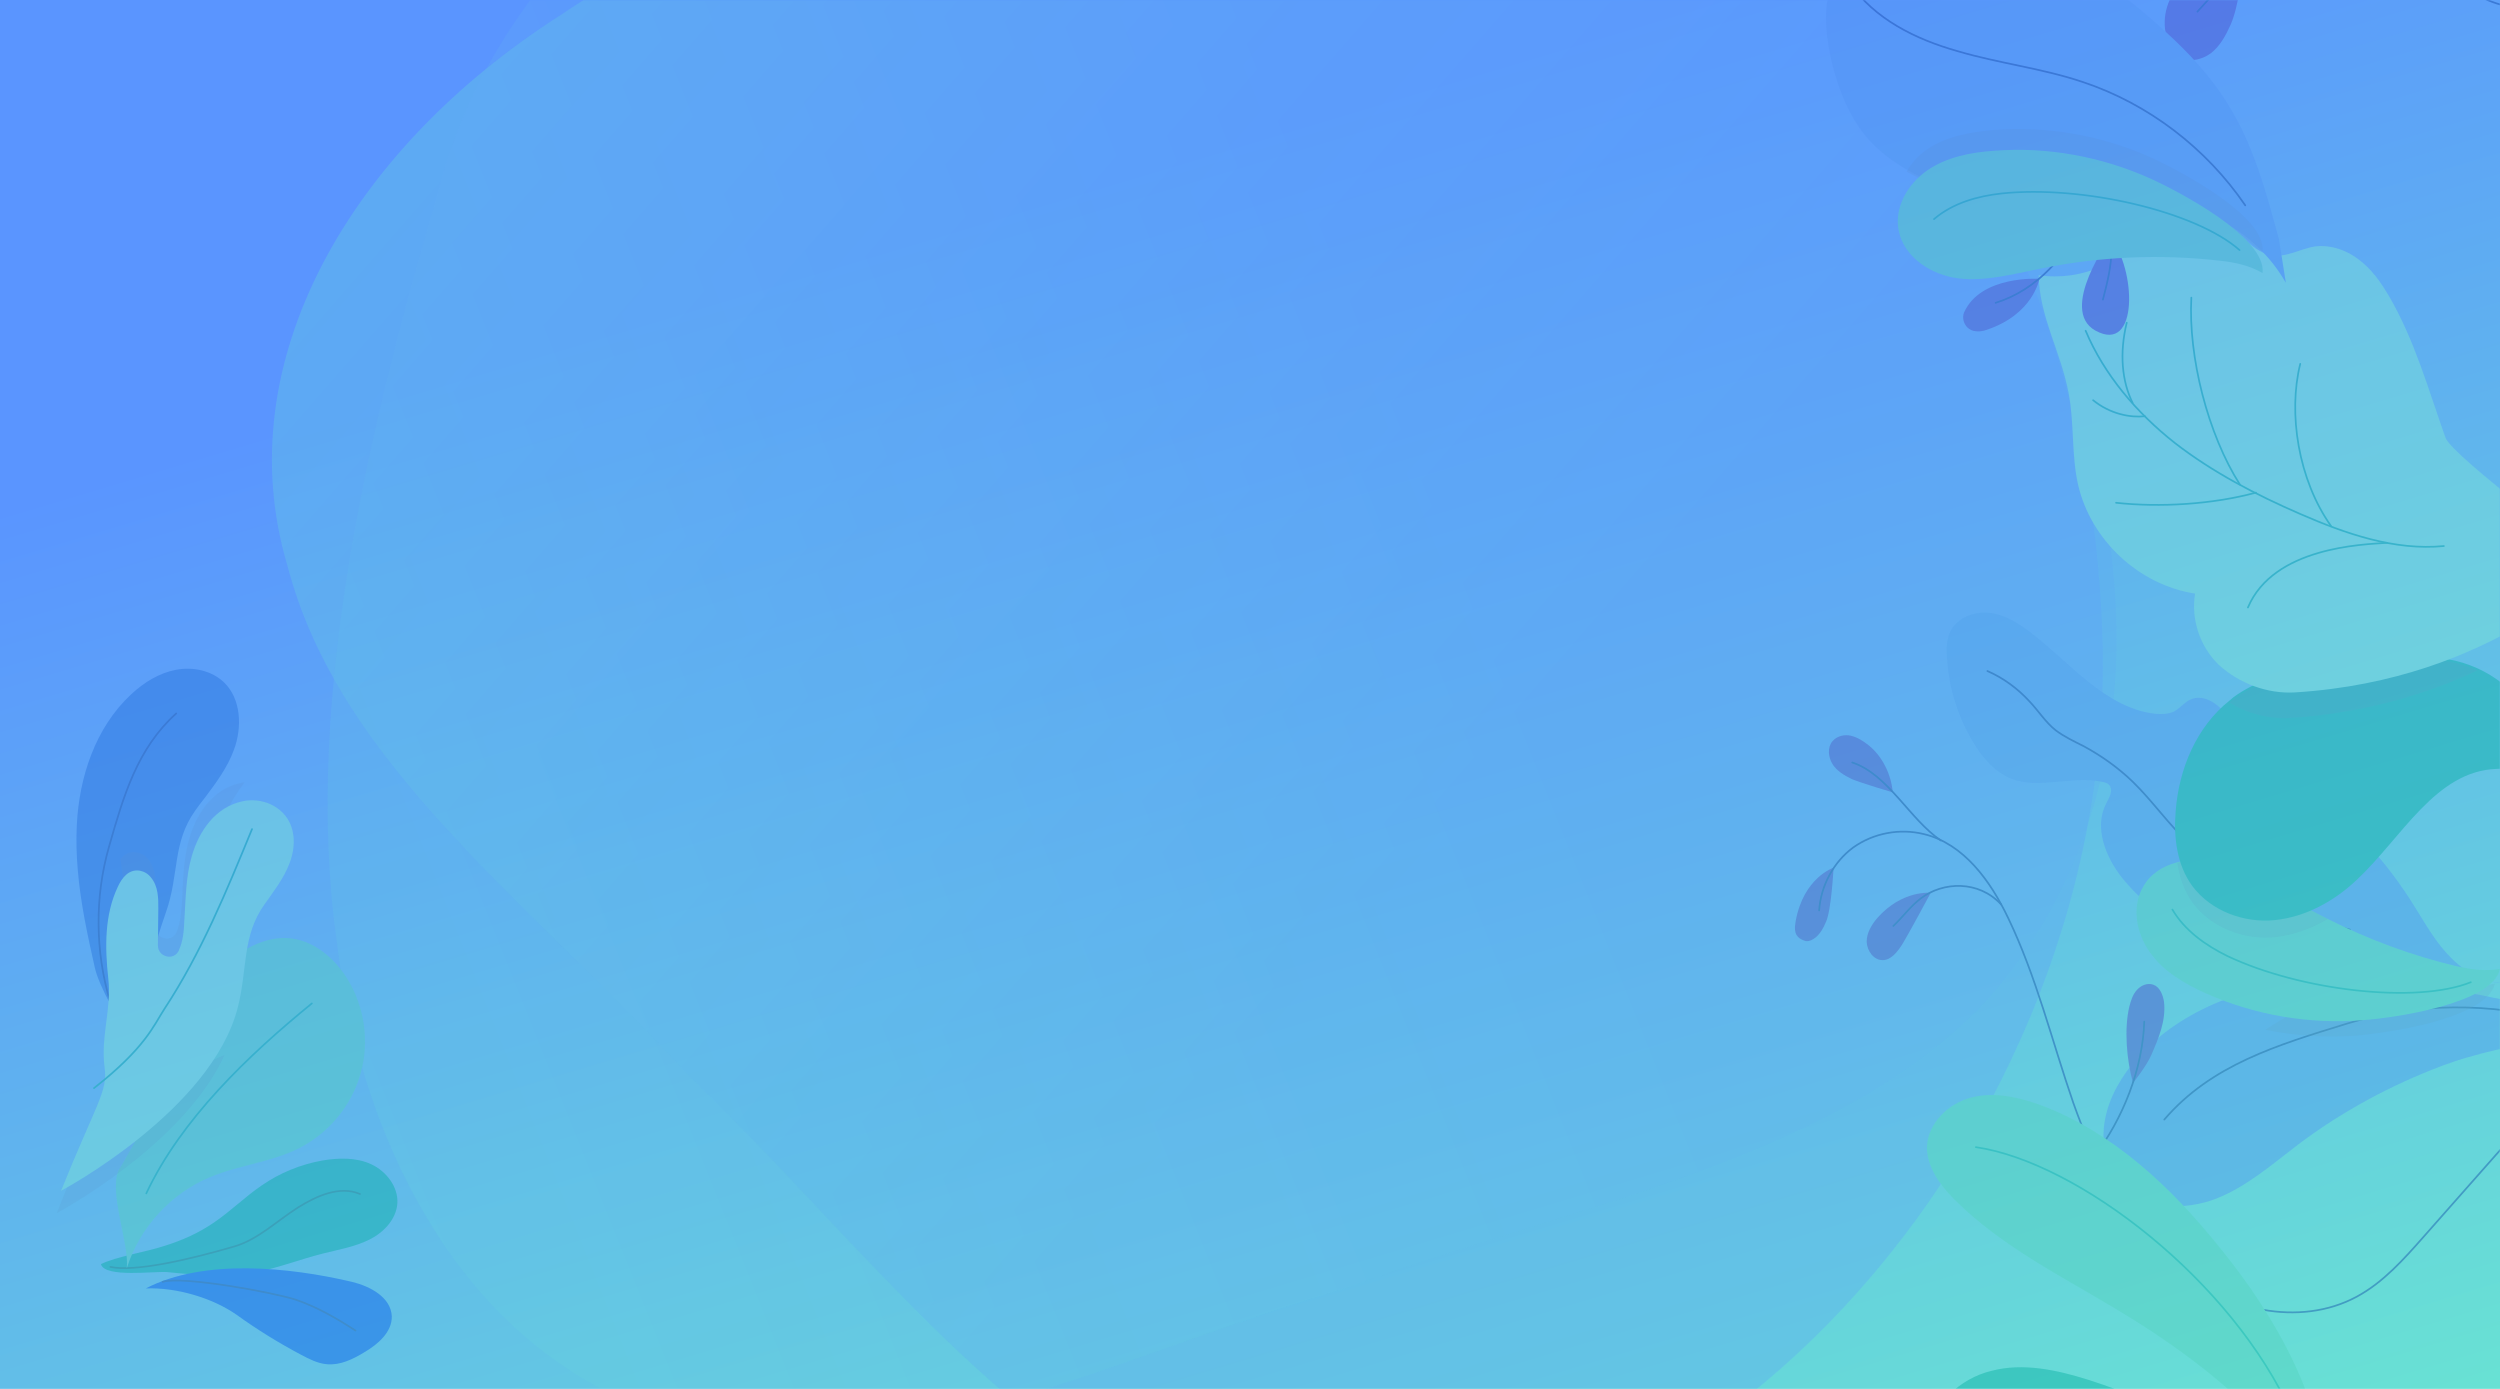 <?xml version="1.0" encoding="UTF-8"?>
<svg width="1440px" height="800px" viewBox="0 0 1440 800" version="1.1" xmlns="http://www.w3.org/2000/svg" xmlns:xlink="http://www.w3.org/1999/xlink">
    <!-- Generator: Sketch 49.3 (51167) - http://www.bohemiancoding.com/sketch -->
    <title>Herologinpage@2x</title>
    <desc>Created with Sketch.</desc>
    <defs>
        <linearGradient x1="105.735%" y1="141.509%" x2="37.829%" y2="16.371%" id="linearGradient-1">
            <stop stop-color="#6EFFC3" offset="0%"></stop>
            <stop stop-color="#5A95FF" offset="100%"></stop>
        </linearGradient>
        <rect id="path-2" x="0" y="0" width="1440" height="800"></rect>
        <linearGradient x1="-5.214%" y1="13.622%" x2="55.385%" y2="69.701%" id="linearGradient-4">
            <stop stop-color="#6EFFC3" offset="0%"></stop>
            <stop stop-color="#5A95FF" offset="100%"></stop>
        </linearGradient>
    </defs>
    <g id="Page-1" stroke="none" stroke-width="1" fill="none" fill-rule="evenodd">
        <g id="Herologinpage">
            <mask id="mask-3" fill="white">
                <use xlink:href="#path-2"></use>
            </mask>
            <use id="Rectangle-7" fill="url(#linearGradient-1)" opacity="0.892" xlink:href="#path-2"></use>
            <g id="Group-14" opacity="0.411" mask="url(#mask-3)">
                <g transform="translate(-52, -321)">
                    <g id="Hero">
                        <path d="M1263.117,692.44 C1256.153,380.698 1025.671,143.319 784.301,194.401 C658.936,215.359 492.312,250.174 373.934,330.316 C254.24,407.061 182.784,529.132 217.36,646.057 C247.111,761.441 354.311,837.346 449.119,941.015 C549.511,1037.171 637.496,1161.091 757.864,1199.232 C1002.359,1270.313 1269.932,989.135 1263.117,692.44" id="Combined-Shape" fill="url(#linearGradient-4)" opacity="0.608"></path>
                        <path d="M1263.117,692.44 C1256.153,380.698 1025.671,143.319 784.301,194.401 C658.936,215.359 492.312,250.174 373.934,330.316 C254.24,407.061 182.784,529.132 217.36,646.057 C247.111,761.441 354.311,837.346 449.119,941.015 C549.511,1037.171 637.496,1161.091 757.864,1199.232 C1002.359,1270.313 1269.932,989.135 1263.117,692.44" id="Combined-Shape-Copy" fill="url(#linearGradient-4)" opacity="0.279" transform="translate(735.94, 698.912) rotate(-64) translate(-735.94, -698.912) "></path>
                        <g id="Group-6" transform="translate(0, 672)">
                            <g id="Group-5" transform="translate(159.988, 249.637) scale(-1, 1) rotate(15) translate(-159.988, -249.637) translate(56.988, 19.637)">
                                <g id="Group" transform="translate(99.968, 114.453) rotate(-28) translate(-99.968, -114.453) translate(58.968, 6.953)">
                                    <path d="M79.762,103.047 C78.207,111.728 75.985,120.187 73.318,128.423 C67.54,146.453 59.318,163.816 51.096,180.955 C46.874,189.859 29.318,210.561 19.985,214.567 C21.096,191.195 21.096,164.038 18.429,140.443 C15.763,117.738 23.985,100.598 15.096,79.452 C13.985,76.781 12.874,74.109 11.54,71.438 C7.096,61.421 2.652,51.405 1.318,40.497 C-0.459,26.919 3.763,11.115 15.54,3.992 C23.985,-1.128 35.096,-0.905 44.207,3.101 C53.318,7.108 60.651,14.454 66.207,22.69 C81.985,46.062 84.651,75.89 79.762,103.047 Z" id="Shape" fill="#236DDB" fill-rule="nonzero"></path>
                                    <path d="M38.429,27.587 C55.763,52.295 57.318,80.787 58.874,111.06 C60.429,141.111 53.096,171.606 38.207,197.873" id="Shape" stroke="#0B43A4" stroke-linecap="round" stroke-linejoin="round"></path>
                                </g>
                                <g id="Group" transform="translate(93.19, 346.631) rotate(-62) translate(-93.19, -346.631) translate(44.19, 268.131)">
                                    <path d="M67.778,130.886 C55.555,120.202 43.333,109.072 34.222,95.494 C26.444,83.696 21.333,70.34 14.444,57.875 C10,49.861 4.889,42.071 2.222,33.167 C-0.444,24.263 0.222,13.801 6.444,7.123 C12.889,0.223 24.222,-0.89 33.111,2.671 C42,6.233 48.666,13.801 54,21.814 C60.889,32.499 65.555,44.742 67.333,57.207 C69.111,68.56 68.666,80.357 70.444,91.71 C72,102.394 75.555,112.634 80.222,122.205 C84.222,131.109 94.666,146.691 97.333,155.817 C90,159.824 73.111,135.561 67.778,130.886 Z" id="Shape" fill="#00AD9F" fill-rule="nonzero"></path>
                                    <path d="M25.111,19.143 C36.667,24.263 41.333,38.064 43.778,50.529 C46.444,64.775 46,80.135 52.444,92.823 C64.666,117.085 80.666,144.687 92.444,152.923" id="Shape" stroke="#047D74" stroke-linecap="round" stroke-linejoin="round"></path>
                                </g>
                                <g id="Group" transform="translate(93.441, 385.671) rotate(-50) translate(-93.441, -385.671) translate(28.941, 348.171)">
                                    <path d="M33.318,3.229 C23.096,-0.777 9.763,-2.336 3.096,6.346 C-2.237,13.691 0.429,24.153 4.207,32.389 C7.318,39.512 11.318,46.636 17.985,50.42 C22.652,53.091 27.985,53.759 33.096,54.426 C47.54,56.207 62.207,57.098 76.874,56.875 C93.762,56.875 114.429,63.775 128.429,74.46 C110.873,40.848 67.318,16.808 33.318,3.229 Z" id="Shape" fill="#0056EC" fill-rule="nonzero"></path>
                                    <path d="M15.54,25.044 C28.429,25.489 41.318,26.602 53.763,30.163 C66.429,33.948 115.096,56.207 122.651,65.779" id="Shape" stroke="#0B43A4" stroke-linecap="round" stroke-linejoin="round"></path>
                                </g>
                                <g id="Group" transform="translate(1.053, 183.916)">
                                    <path d="M169.333,162.495 C156.222,141.794 133.555,127.325 109.333,124.209 C91.333,121.76 72.889,125.099 55.333,121.315 C36.667,117.308 20,105.51 10.222,89.038 C0.444,72.789 -2,52.31 3.556,34.057 C7.778,20.256 17.111,7.123 30.889,2.671 C38.444,0.223 46.666,0.668 54.222,2.449 C61.333,4.229 67.778,7.123 73.778,10.907 C87.555,19.588 98.666,33.167 107.111,47.413 C114.666,60.546 133.555,80.802 146.444,93.935 C153.999,101.726 159.333,106.846 159.333,106.846 C168.222,117.976 164.222,149.362 169.333,162.495 Z" id="Shape" fill="#52D2BC" fill-rule="nonzero"></path>
                                    <path d="M26.889,42.738 C70,62.104 116.888,87.703 147.333,123.763" id="Shape" stroke="#00AD9F" stroke-linecap="round" stroke-linejoin="round"></path>
                                </g>
                                <g id="Group" transform="translate(102.976, 206.161) rotate(-26) translate(-102.976, -206.161) translate(53.976, 73.661)">
                                    <path d="M93.777,264.652 C93.777,264.652 29.555,212.564 16.222,156.692 C30,165.374 41.111,178.952 49.555,193.198 C57.111,206.331 76,226.588 88.889,239.721 C90.222,246.844 92,254.857 93.777,264.652 Z" id="Shape" fill="#5275A0" fill-rule="nonzero" opacity="0.2"></path>
                                    <path d="M96.666,57.415 C90.889,75.445 82.666,92.807 74.444,109.947 C70.222,118.851 52.666,139.553 43.333,143.559 C44.444,120.187 44.444,93.03 41.778,69.435 C39.111,46.73 47.333,29.59 38.444,8.444 C37.333,5.772 36.222,3.101 34.889,0.43 C35.778,0.653 36.444,0.875 37.333,1.321 C52,7.553 58.666,23.135 60,38.049 C61.111,50.514 58.889,62.98 57.111,75.222 C56.444,81.01 55.778,86.797 56.889,92.362 C56.889,92.362 56.889,92.585 56.889,92.585 C58.444,99.263 68.222,98.818 69.333,92.14 L73.333,71.438 C74.444,65.206 75.778,58.75 80.889,54.521 C82.889,52.74 85.555,51.85 88,51.85 C92.444,51.85 94.889,54.298 96.666,57.415 Z" id="Shape" fill="#5275A0" fill-rule="nonzero" opacity="0.2"></path>
                                    <path d="M93.777,251.518 C83.555,198.541 78.222,190.304 82.666,177.171 C88.444,160.254 85.111,143.114 90.444,126.197 C95.777,109.057 99.555,90.804 95.111,73.442 C93.777,67.877 90.889,62.089 84.444,61.867 C81.777,61.867 79.333,62.757 77.333,64.538 C72.222,68.767 70.889,75.445 69.778,81.455 L66,102.156 C64.666,108.834 55.111,109.28 53.555,102.602 C53.555,102.602 53.555,102.379 53.555,102.379 C52.222,96.814 52.889,91.027 53.778,85.239 C55.333,72.774 57.778,60.531 56.666,48.066 C55.333,32.929 48.666,17.57 34,11.337 C28.889,9.111 22.889,8.666 17.555,10.002 C2.222,14.008 -1.778,28.922 0.667,41.61 C2.222,50.514 6.444,58.75 10.222,67.209 C19.555,87.465 12.667,105.941 14,128.2 C17.333,189.637 93.777,251.518 93.777,251.518 Z" id="Shape" fill="#7EE8D4" fill-rule="nonzero"></path>
                                    <path d="M25.555,26.029 C33.111,63.647 40.667,101.711 55.333,137.327 C59.555,147.789 61.778,161.367 86.444,189.859" id="Shape" stroke="#00AD9F" stroke-linecap="round" stroke-linejoin="round"></path>
                                </g>
                            </g>
                        </g>
                        <g id="Group-2" transform="translate(1085, 219)">
                            <g id="Group" transform="translate(247.953, 561.644) rotate(-90) translate(-247.953, -561.644) translate(140.453, 401.144)">
                                <path d="M9.539,259.839 C26.463,232.164 17.847,196.493 23.694,164.821 C28.309,140.221 41.848,117.773 61.234,102.09 C73.542,92.25 90.774,85.485 104.621,92.865 C107.698,94.403 111.083,96.555 114.16,95.018 C116.006,94.095 116.621,91.943 116.929,89.79 C120.314,72.57 112.314,53.813 118.775,37.515 C122.468,28.905 129.853,22.14 137.853,17.22 C153.239,7.38 171.086,1.845 189.548,0.923 C194.472,0.615 199.395,0.923 203.703,3.075 C211.396,7.073 215.088,16.605 214.165,25.523 C213.242,34.133 208.319,41.82 203.087,48.893 C185.548,71.955 159.393,91.943 156.008,120.848 C155.7,124.538 155.7,128.228 157.239,131.611 C158.777,134.686 161.855,137.146 163.701,140.221 C169.24,150.061 158.777,161.438 148.315,166.358 C139.084,170.971 128.622,173.738 118.468,174.661 C111.39,175.276 103.39,175.583 98.467,180.811 C89.543,190.651 99.697,206.026 97.851,219.249 C96.62,227.551 90.774,234.009 84.927,239.544 C73.85,249.999 61.849,259.531 48.926,267.834 C38.464,274.599 27.386,280.441 18.155,288.744 C8.924,297.046 1.539,308.116 0.923,320.417" id="Shape" fill="#5193F4" fill-rule="nonzero"></path>
                                <path d="M31.694,233.086 C34.463,219.556 40.617,207.256 46.772,194.956 C56.311,175.891 66.157,156.518 80.927,140.836 C92.005,128.843 105.544,119.618 116.929,107.933 C124.93,99.63 131.699,90.098 137.238,79.95 C140.007,74.415 142.777,68.573 146.469,63.653 C151.085,57.81 157.547,53.813 163.085,48.585 C170.47,41.82 176.625,33.518 180.625,24.293" id="Shape" stroke="#0B43A4" stroke-linecap="round" stroke-linejoin="round"></path>
                            </g>
                            <g id="Group" transform="translate(314.918, 732.218) rotate(-60) translate(-314.918, -732.218) translate(204.918, 618.718)">
                                <path d="M218.375,226.53 C207.605,214.23 197.451,201.623 186.989,189.63 C180.219,181.943 173.142,174.255 165.449,166.875 C161.757,163.185 157.757,159.802 153.756,156.42 C129.447,136.432 102.061,119.52 73.137,107.22 C55.597,99.84 37.135,93.69 22.057,81.697 C7.287,69.705 -3.483,50.024 1.441,31.882 C5.133,18.659 16.211,8.204 29.442,3.592 C42.366,-1.021 56.828,-0.713 70.06,2.054 C107.6,10.049 138.986,37.109 160.218,69.09 C160.526,69.705 160.834,70.32 161.449,70.935 C177.142,94.92 187.912,121.365 197.451,148.117 C200.528,156.727 203.297,165.645 206.375,174.255 C210.682,186.863 223.914,213.615 218.375,226.53 Z" id="Shape" fill="#5193F4" fill-rule="nonzero"></path>
                                <path d="M46.674,33.112 C87.599,40.799 116.524,68.167 146.987,96.457 C177.45,124.747 199.297,162.262 209.759,202.545" id="Shape" stroke="#0B43A4" stroke-linecap="round" stroke-linejoin="round"></path>
                            </g>
                            <g id="Group" transform="translate(302.406, 647.854) rotate(-90) translate(-302.406, -647.854) translate(250.906, 542.854)">
                                <path d="M30.058,193.705 C29.75,198.01 29.75,202.315 30.673,206.62 C20.519,204.16 13.441,188.478 8.518,170.95 C3.902,154.037 1.749,135.895 0.825,127.592 C-0.405,109.757 0.518,91.922 4.21,74.395 C19.903,98.38 30.673,124.825 40.212,151.577 C36.827,161.417 34.058,170.95 31.904,181.098 C31.289,185.403 30.365,189.4 30.058,193.705 Z" id="Shape" fill="#5275A0" fill-rule="nonzero" opacity="0.2"></path>
                                <path d="M101.138,46.104 C97.754,61.479 88.522,74.702 80.214,88.232 C75.906,95.305 71.906,102.685 68.214,110.065 C56.213,133.742 46.982,158.65 40.827,184.48 C38.981,193.09 37.75,201.085 39.289,209.695 C18.98,205.083 10.98,147.887 9.749,130.667 C7.287,99.917 12.518,68.552 25.134,40.262 C30.673,27.962 37.75,15.662 48.828,7.974 C59.905,-0.021 75.291,-2.788 86.984,4.284 C94.061,8.282 98.369,15.354 100.523,23.042 C102.677,30.422 102.985,38.417 101.138,46.104 Z" id="Shape" fill="#52D2BC" fill-rule="nonzero"></path>
                                <path d="M31.596,192.783 C18.98,161.417 26.673,94.69 46.674,52.562 C52.828,39.954 61.444,27.962 73.445,20.889" id="Shape" stroke="#00AD9F" stroke-linecap="round" stroke-linejoin="round"></path>
                            </g>
                            <g id="Group" transform="translate(331.779, 560.684) rotate(-90) translate(-331.779, -560.684) translate(250.279, 448.184)">
                                <path d="M43.755,24.579 C40.371,39.954 31.139,53.177 22.831,66.707 C18.523,73.78 14.523,81.16 10.831,88.54 C5.292,79.315 1.599,68.86 0.369,58.404 C-1.478,40.569 5.6,21.504 20.062,10.742 C26.832,5.822 34.832,3.054 43.14,1.824 C45.294,8.897 45.602,16.892 43.755,24.579 Z" id="Shape" fill="#5275A0" fill-rule="nonzero" opacity="0.2"></path>
                                <path d="M160.377,158.035 C159.454,163.877 157.608,169.413 155.146,174.948 C146.222,194.32 127.452,210.925 99.143,224.455 C99.143,224.455 97.604,193.705 97.297,185.71 C96.066,150.655 57.91,131.282 33.601,105.452 C21.293,92.537 12.062,75.932 10.215,58.097 C8.369,40.262 15.446,21.197 29.909,10.434 C42.217,1.517 57.91,-0.328 72.988,0.902 C97.297,2.747 121.606,12.894 136.683,31.959 C137.299,32.574 137.914,33.497 138.53,34.112 C147.761,46.719 152.377,62.094 156.069,77.162 C161.915,103.607 164.685,131.282 160.377,158.035 Z" id="Shape" fill="#00AD9F" fill-rule="nonzero"></path>
                                <path d="M40.371,29.499 C66.834,43.029 93.297,59.634 108.682,85.157 C130.222,120.52 125.298,166.645 108.99,204.775" id="Shape" stroke="#00AD9F" stroke-linecap="round" stroke-linejoin="round"></path>
                            </g>
                            <g id="Group" transform="translate(302.652, 373.621) rotate(-90) translate(-302.652, -373.621) translate(160.152, 211.621)">
                                <path d="M33.135,236.469 C32.212,242.311 30.365,247.846 27.904,253.381 C14.98,225.706 3.287,189.421 0.518,145.141 C-0.098,133.148 2.979,120.848 9.441,110.393 C10.057,111.008 10.672,111.931 11.287,112.546 C20.519,125.153 25.134,140.528 28.827,155.596 C34.673,182.041 37.443,209.716 33.135,236.469 Z" id="Shape" fill="#5275A0" fill-rule="nonzero" opacity="0.2"></path>
                                <path d="M162.065,234.931 C189.758,225.091 218.683,217.096 244.223,202.028 C251.915,197.416 259.3,192.188 264.531,185.116 C270.07,178.043 273.147,169.126 272.224,160.208 C270.993,151.291 265.147,142.681 267.301,133.763 C268.532,127.921 272.84,123.308 276.224,118.388 C284.225,106.703 286.686,91.328 282.379,77.49 C278.071,62.73 266.993,51.045 260.839,37.208 C255.608,25.83 253.762,12.915 255.608,0.615 C232.222,0.923 210.99,13.53 187.912,17.835 C170.373,21.218 152.218,19.373 134.679,23.37 C102.985,30.75 77.137,58.425 72.214,90.713 C57.444,88.253 41.751,93.48 31.289,104.243 C20.519,115.928 14.365,132.226 15.288,148.216 C22.365,263.221 88.522,323.492 88.522,323.492 C88.522,323.492 151.295,238.621 162.065,234.931 Z" id="Shape" fill="#7EE8D4" fill-rule="nonzero"></path>
                                <g transform="translate(63.619, 27.675)" id="Shape" stroke="#00AD9F" stroke-linecap="round" stroke-linejoin="round">
                                    <path d="M35.981,206.333 C33.212,178.043 43.058,149.753 54.444,123.616 C65.521,98.093 78.445,73.185 95.369,51.353 C112.6,29.52 134.448,10.763 159.987,-1.42108547e-14"></path>
                                    <path d="M60.905,17.528 C58.136,42.743 59.982,73.185 66.752,98.093"></path>
                                    <path d="M71.367,88.868 C100.292,70.418 144.91,59.04 179.065,60.885"></path>
                                    <path d="M0.595,93.48 C35.366,108.241 36.904,159.286 37.827,173.738"></path>
                                    <path d="M47.366,141.451 C74.137,122.386 112.6,116.543 140.91,123.616"></path>
                                    <path d="M119.985,4.305 C111.985,14.145 109.831,25.83 110.754,34.133"></path>
                                    <path d="M118.447,27.06 C130.755,20.91 147.064,19.373 164.603,23.678"></path>
                                </g>
                            </g>
                            <g id="Group" transform="translate(214.589, 691.917) rotate(-90) translate(-214.589, -691.917) translate(48.089, 477.417)">
                                <path d="M48.597,139.585 C51.982,139.277 74.137,122.98 82.753,117.445 C85.214,115.907 87.676,114.37 89.215,111.91 C90.753,109.45 91.676,106.375 90.445,103.915 C88.907,100.532 86.445,97.457 79.983,97.457 C68.906,97.457 64.906,101.147 59.675,106.682 C41.827,124.825 48.597,139.585 48.597,139.585 Z" id="Shape" fill="#4A49CA" fill-rule="nonzero"></path>
                                <path d="M148.602,206.005 C158.449,210.31 168.603,214.615 179.373,213.385 C183.373,212.77 187.989,210.925 189.22,207.235 C190.451,203.853 188.912,200.163 186.143,197.703 C183.373,195.243 179.989,194.32 176.604,193.398 C163.68,190.323 145.525,191.86 132.601,195.55 C132.601,195.55 142.756,203.545 148.602,206.005 Z" id="Shape" fill="#4A49CA" fill-rule="nonzero"></path>
                                <path d="M212.606,62.709 C208.298,59.942 203.374,56.252 203.374,51.332 C203.374,46.104 208.605,42.414 213.836,42.107 C219.067,42.107 223.683,44.874 227.683,48.257 C243.992,62.709 242.146,79.007 242.146,79.007 C242.146,79.007 217.529,65.785 212.606,62.709 Z" id="Shape" fill="#4A49CA" fill-rule="nonzero"></path>
                                <path d="M225.529,18.737 C221.837,17.199 217.837,15.047 215.683,11.664 C214.452,9.819 213.836,7.667 214.76,5.822 C215.99,2.747 217.837,-0.328 225.837,1.209 C251.069,5.822 256.608,23.042 256.608,23.042 C256.608,23.042 232.299,21.812 225.529,18.737 Z" id="Shape" fill="#4A49CA" fill-rule="nonzero"></path>
                                <path d="M299.995,57.174 C310.149,56.252 320.611,51.332 327.073,43.337 C329.535,40.262 331.689,36.879 332.612,33.189 C333.535,29.499 332.612,25.194 329.535,22.427 C325.842,19.352 320.304,19.967 316.303,22.427 C312.303,24.887 309.841,29.192 307.687,33.497 C305.226,39.339 299.995,57.174 299.995,57.174 Z" id="Shape" fill="#4A49CA" fill-rule="nonzero"></path>
                                <path d="M118.139,428.329 C93.522,406.496 68.906,384.971 44.289,363.138 C31.058,351.453 17.826,339.768 9.518,324.393 C-8.329,291.183 1.825,248.133 26.134,219.535 C50.443,190.63 85.83,173.718 121.216,161.11 C156.91,148.81 193.835,139.892 227.683,123.595 C248.915,113.447 270.455,98.072 275.994,75.01 C279.378,61.172 276.609,46.104 268.301,34.419 C259.993,23.042 246.146,15.662 231.991,14.739" id="Shape" stroke="#0B43A4" stroke-linecap="round" stroke-linejoin="round"></path>
                                <path d="M317.226,33.804 C310.457,54.407 284.302,67.015 272.301,84.85" id="Shape" stroke="#0B43A4" stroke-linecap="round" stroke-linejoin="round"></path>
                                <path d="M223.068,57.482 C228.299,63.017 234.453,67.322 239.069,73.472 C248.607,86.08 249.531,106.682 235.376,119.597" id="Shape" stroke="#0B43A4" stroke-linecap="round" stroke-linejoin="round"></path>
                                <path d="M90.138,173.103 C111.985,189.708 140.602,201.085 167.988,202.008" id="Shape" stroke="#0B43A4" stroke-linecap="round" stroke-linejoin="round"></path>
                                <path d="M40.289,203.545 C30.135,174.025 41.212,138.662 66.136,119.905" id="Shape" stroke="#0B43A4" stroke-linecap="round" stroke-linejoin="round"></path>
                            </g>
                            <g id="Group" transform="translate(279.365, 147.696) rotate(-90) translate(-279.365, -147.696) translate(131.865, -38.804)">
                                <path d="M3.077,18.065 C1.846,14.375 1.846,10.07 4.616,7.303 C6.77,5.15 10.462,4.228 13.231,5.458 C34.771,14.99 32.617,48.815 32.617,48.815 C32.617,48.815 12.001,45.433 3.077,18.065 Z" id="Shape" fill="#4A49CA" fill-rule="nonzero"></path>
                                <path d="M2.769,81.103 C-11.077,106.318 38.464,104.473 56.311,89.713 C56.311,89.713 14.77,59.578 2.769,81.103 Z" id="Shape" fill="#4A49CA" fill-rule="nonzero"></path>
                                <path d="M65.542,19.91 C62.157,15.298 60.926,8.533 64.619,3.92 C67.388,0.538 72.004,-0.385 76.312,0.538 C80.62,1.46 86.774,5.15 89.543,8.533 C105.852,28.828 98.159,48.815 98.159,48.815 C98.159,48.815 71.081,27.598 65.542,19.91 Z" id="Shape" fill="#4A49CA" fill-rule="nonzero"></path>
                                <path d="M200.934,128.766 C192.01,121.078 178.779,118.618 168.009,123.538 C165.239,124.768 162.778,126.306 160.931,128.766 C156.931,134.301 158.47,141.988 162.47,147.523 C166.47,152.751 172.624,156.133 178.779,158.901 C189.856,163.821 207.088,165.051 218.781,167.818 C218.781,167.818 218.781,144.448 200.934,128.766 Z" id="Shape" fill="#4A49CA" fill-rule="nonzero"></path>
                                <path d="M18.77,23.6 C26.155,47.585 46.772,65.728 69.85,75.26 C92.928,85.1 118.16,87.56 143.392,89.098 C168.316,90.635 193.549,91.558 217.857,98.015 C241.551,104.473 264.937,117.696 275.091,139.836 C287.4,166.896 276.63,199.183 259.09,223.169 C241.859,247.461 218.473,266.834 201.857,291.434 C194.164,302.811 187.702,316.034 189.241,329.564 C191.395,347.707 206.472,360.929 220.627,372.307" id="Shape" stroke="#0B43A4" stroke-linecap="round" stroke-linejoin="round"></path>
                                <path d="M76.312,14.683 C92.928,33.133 106.159,61.73 109.236,86.023" id="Shape" stroke="#0B43A4" stroke-linecap="round" stroke-linejoin="round"></path>
                                <path d="M20.616,85.408 C30.155,87.868 39.694,90.328 49.541,90.328 C59.388,90.328 70.773,84.793 77.85,78.028" id="Shape" stroke="#0B43A4" stroke-linecap="round" stroke-linejoin="round"></path>
                                <path d="M186.471,139.836 C204.318,156.133 219.704,169.356 239.397,183.193 C248.321,189.651 266.168,197.646 274.168,195.493" id="Shape" stroke="#0B43A4" stroke-linecap="round" stroke-linejoin="round"></path>
                            </g>
                        </g>
                        <g id="Group" transform="translate(1288.233, 1088.197) scale(-1, 1) translate(-1288.233, -1088.197) translate(1161.733, 951.697)">
                            <g id="Group-4">
                                <path d="M21.932,229.775 C23.844,177.221 51.092,128.488 84.556,87.4 C112.282,53 145.268,21.945 186.38,6.179 C199.287,1.401 213.628,-1.943 227.014,1.401 C240.399,4.745 252.35,16.212 252.828,30.067 C252.828,41.534 245.179,52.045 237.053,60.167 C209.804,87.4 174.907,104.599 142.399,124.188 C85.99,158.11 32.449,203.498 9.98,265.608" id="Shape" fill="#52D2BC" fill-rule="nonzero"></path>
                                <path d="M42.488,183.909 C76.907,106.988 165.824,38.667 224.623,30.067" id="Shape" stroke="#00AD9F" stroke-linecap="round" stroke-linejoin="round"></path>
                                <path d="M0.924,272.591 C0.446,263.991 29.128,240.581 35.821,234.847 C71.675,202.359 114.699,178.47 159.635,164.137 C177.801,158.404 197.401,154.104 215.567,158.882 C233.733,163.182 250.464,178.47 252.376,198.059 C254.289,217.17 241.381,235.803 225.128,245.358 C208.874,254.436 189.752,255.869 171.108,254.914 C142.904,253.48 115.177,246.314 86.972,246.314 C58.767,246.314 18.611,249.18 0.924,272.591 Z" id="Shape" fill="#00AD9F" fill-rule="nonzero"></path>
                            </g>
                        </g>
                        <g id="Group" transform="translate(1236.553, 379.039) scale(-1, 1) translate(-1236.553, -379.039) translate(1103.553, 273.539)">
                            <g id="Group-3">
                                <path d="M261.839,85.485 C258.146,99.938 252.3,114.391 242.761,126.076 C235.991,134.071 227.683,140.221 218.76,145.448 C214.144,148.216 209.221,150.368 204.297,152.521 C184.912,160.516 164.295,165.128 143.371,166.051 C112.908,167.281 81.83,160.516 52.597,169.126 C39.058,173.123 26.75,180.196 16.903,190.036 C10.441,195.878 5.21,202.951 0.902,210.331 L4.902,185.116 C12.287,158.056 19.672,130.381 34.75,106.703 C44.289,91.328 56.905,77.798 70.444,65.498 C91.984,45.818 115.677,28.29 141.833,15.683 C163.065,5.535 186.45,-1.845 209.836,0.923 C233.222,3.69 255.992,18.45 263.377,40.898 C267.685,55.043 265.531,70.725 261.839,85.485 Z" id="Shape" fill="#5193F4" fill-rule="nonzero"></path>
                                <path d="M24.288,165.743 C46.751,132.841 79.983,107.318 117.831,94.71 C141.525,86.715 166.449,83.948 190.143,76.875 C214.144,70.11 237.838,58.425 251.992,37.823" id="Shape" stroke="#0B43A4" stroke-linecap="round" stroke-linejoin="round"></path>
                                <path d="M219.26,146.31 C214.645,149.078 209.721,151.231 204.798,153.383 C185.412,161.378 164.796,165.991 143.872,166.913 C113.409,168.143 82.33,161.378 53.098,169.988 C39.559,173.986 27.25,181.058 17.404,190.898 C16.481,191.513 15.25,191.821 14.327,192.436 C11.865,171.833 63.252,145.08 78.945,138.008 C106.947,125.4 138.641,119.865 169.412,122.325 C182.951,123.555 196.798,126.015 207.875,133.703 C212.183,136.778 216.491,141.083 219.26,146.31 Z" id="Shape" fill="#5275A0" fill-rule="nonzero" opacity="0.2"></path>
                                <path d="M169.104,134.318 C182.643,135.24 196.49,138.008 207.567,145.695 C218.645,153.383 226.645,166.913 223.876,180.443 C220.799,195.818 204.798,205.966 189.413,207.811 C174.027,209.656 158.026,205.351 142.641,202.276 C108.485,195.203 73.407,193.666 38.636,197.663 C30.02,198.586 21.712,200.431 14.327,204.736 C11.865,184.133 63.252,157.381 78.945,150.308 C106.947,137.7 138.333,131.858 169.104,134.318 Z" id="Shape" fill="#52D2BC" fill-rule="nonzero"></path>
                                <path d="M27.558,191.513 C53.098,169.066 118.332,153.998 164.796,158.918 C178.643,160.456 192.797,164.453 203.567,173.678" id="Shape" stroke="#00AD9F" stroke-linecap="round" stroke-linejoin="round"></path>
                            </g>
                        </g>
                    </g>
                    <g id="Group" transform="translate(1434, 737.5) scale(-1, 1) translate(-1434, -737.5) translate(1376, 711)"></g>
                </g>
            </g>
        </g>
    </g>
</svg>